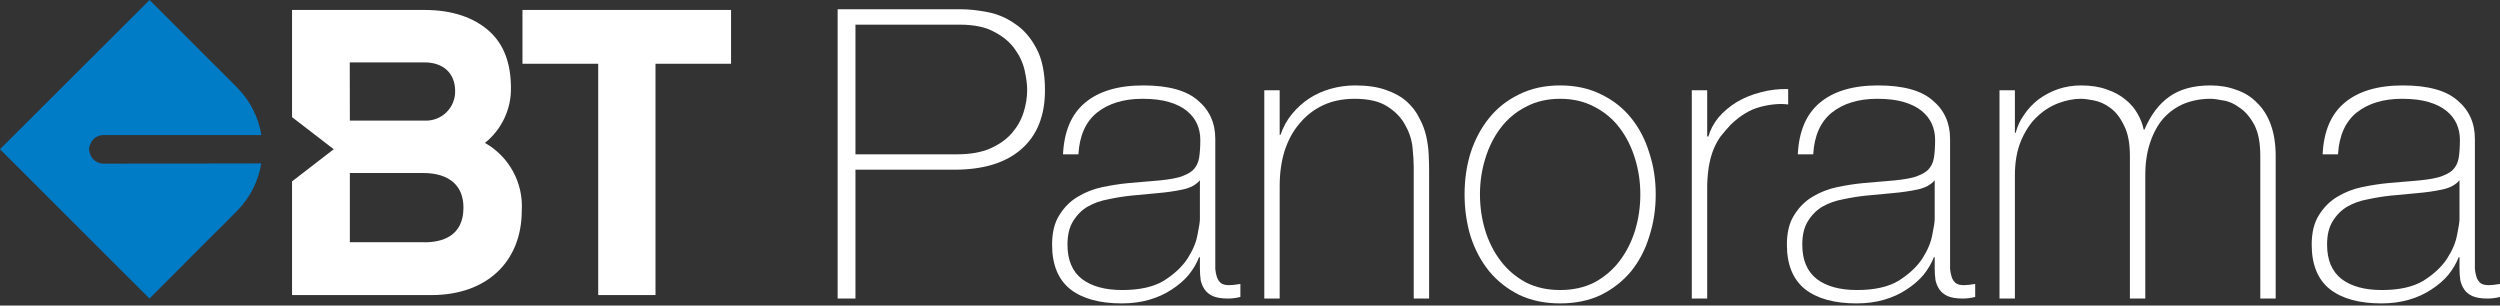 <svg width="180" height="22" viewBox="0 0 180 22" fill="none" xmlns="http://www.w3.org/2000/svg">
<rect x="0" y="0" width="180" height="22" fill="#333333" stroke="none"/>
<g clip-path="url(#clip0_2161_123)">
<path d="M37.618 0.716V4.59H43.071V21.245H47.196V4.59H52.636V0.716H37.618Z" fill="white"/>
<path fill-rule="evenodd" clip-rule="evenodd" d="M34.916 10.289C36.116 9.331 36.806 7.874 36.788 6.341C36.788 4.59 36.295 3.195 35.21 2.23C34.124 1.264 32.57 0.716 30.555 0.716H21.027V8.433L24.028 10.744L21.027 13.061V21.245H31.067C35.029 21.245 37.568 18.86 37.568 15.148C37.683 13.156 36.655 11.273 34.916 10.289ZM25.183 4.491H30.555C31.915 4.491 32.77 5.269 32.77 6.559C32.779 7.14 32.546 7.699 32.126 8.102C31.706 8.505 31.137 8.715 30.555 8.682H25.189L25.183 4.491ZM25.189 17.44H30.555V17.446C31.828 17.446 33.369 17.016 33.369 14.948C33.369 13.348 32.333 12.457 30.461 12.457H25.189V17.44Z" fill="white"/>
<path d="M7.456 11.784C7.016 11.782 6.626 11.502 6.483 11.087C6.438 10.98 6.415 10.866 6.414 10.75C6.412 10.639 6.436 10.528 6.483 10.427C6.618 10.007 7.009 9.723 7.45 9.723H18.818C18.613 8.451 18.018 7.273 17.115 6.353L17.065 6.297L15.636 4.858L15.58 4.815L10.769 0L0 10.744L10.763 21.494L15.555 16.692L15.636 16.618L17.065 15.185L17.134 15.11C18.021 14.192 18.607 13.025 18.812 11.766L7.456 11.784Z" fill="#007BC6"/>
<path d="M60.31 0.666H69.174C69.757 0.666 70.398 0.735 71.098 0.871C71.817 1.007 72.478 1.289 73.081 1.717C73.703 2.125 74.218 2.718 74.626 3.496C75.034 4.254 75.238 5.256 75.238 6.501C75.238 8.329 74.675 9.739 73.547 10.73C72.42 11.722 70.806 12.218 68.707 12.218H61.593V21.495H60.31V0.666ZM61.593 11.11H68.911C69.844 11.11 70.632 10.974 71.273 10.701C71.934 10.41 72.459 10.04 72.847 9.593C73.236 9.146 73.518 8.65 73.693 8.105C73.868 7.561 73.956 7.016 73.956 6.471C73.956 6.083 73.897 5.626 73.781 5.1C73.664 4.556 73.431 4.041 73.081 3.554C72.731 3.049 72.235 2.631 71.594 2.3C70.972 1.95 70.136 1.775 69.086 1.775H61.593V11.11Z" fill="white"/>
<path d="M86.393 18.519H86.334C86.159 18.966 85.907 19.394 85.576 19.803C85.246 20.192 84.838 20.542 84.352 20.853C83.885 21.164 83.351 21.407 82.748 21.582C82.145 21.757 81.484 21.845 80.765 21.845C79.171 21.845 77.937 21.504 77.062 20.824C76.187 20.124 75.75 19.054 75.75 17.615C75.75 16.74 75.925 16.03 76.275 15.485C76.625 14.921 77.062 14.484 77.587 14.173C78.131 13.842 78.724 13.609 79.366 13.473C80.027 13.336 80.658 13.239 81.261 13.181L82.981 13.035C83.778 12.977 84.4 12.889 84.847 12.773C85.314 12.636 85.664 12.461 85.897 12.247C86.13 12.014 86.276 11.722 86.334 11.372C86.393 11.022 86.422 10.585 86.422 10.059C86.422 9.651 86.344 9.272 86.189 8.922C86.033 8.572 85.79 8.261 85.46 7.988C85.129 7.716 84.702 7.502 84.177 7.347C83.652 7.191 83.01 7.113 82.252 7.113C80.911 7.113 79.823 7.444 78.987 8.105C78.17 8.766 77.723 9.768 77.645 11.11H76.537C76.615 9.457 77.14 8.222 78.112 7.405C79.103 6.569 80.503 6.151 82.311 6.151C84.118 6.151 85.43 6.51 86.247 7.23C87.083 7.93 87.501 8.854 87.501 10.001V18.723C87.501 18.937 87.501 19.151 87.501 19.365C87.52 19.579 87.559 19.773 87.617 19.948C87.676 20.124 87.773 20.269 87.909 20.386C88.045 20.483 88.239 20.532 88.492 20.532C88.686 20.532 88.959 20.503 89.308 20.444V21.378C89.017 21.456 88.716 21.495 88.405 21.495C87.957 21.495 87.598 21.436 87.326 21.32C87.073 21.203 86.879 21.047 86.743 20.853C86.606 20.658 86.509 20.435 86.451 20.182C86.412 19.91 86.393 19.618 86.393 19.307V18.519ZM86.393 12.977C86.121 13.307 85.703 13.531 85.139 13.648C84.595 13.764 83.982 13.852 83.302 13.91L81.436 14.085C80.892 14.143 80.347 14.231 79.803 14.348C79.259 14.445 78.763 14.62 78.316 14.873C77.888 15.126 77.538 15.476 77.266 15.923C76.994 16.351 76.858 16.915 76.858 17.615C76.858 18.723 77.208 19.55 77.908 20.094C78.608 20.619 79.57 20.882 80.794 20.882C82.058 20.882 83.059 20.658 83.798 20.211C84.536 19.744 85.1 19.219 85.489 18.636C85.878 18.033 86.121 17.459 86.218 16.915C86.334 16.351 86.393 15.972 86.393 15.777V12.977Z" fill="white"/>
<path d="M91.029 6.501H92.137V9.71H92.195C92.389 9.146 92.662 8.65 93.012 8.222C93.381 7.774 93.799 7.395 94.265 7.084C94.751 6.773 95.276 6.54 95.84 6.384C96.404 6.228 96.977 6.151 97.56 6.151C98.435 6.151 99.174 6.258 99.776 6.472C100.398 6.685 100.904 6.967 101.292 7.317C101.681 7.668 101.982 8.066 102.196 8.513C102.43 8.941 102.595 9.379 102.692 9.826C102.789 10.274 102.848 10.711 102.867 11.139C102.886 11.547 102.896 11.907 102.896 12.218V21.495H101.788V12.014C101.788 11.645 101.759 11.178 101.701 10.614C101.642 10.05 101.467 9.515 101.176 9.009C100.904 8.484 100.476 8.037 99.893 7.668C99.329 7.298 98.542 7.113 97.531 7.113C96.676 7.113 95.918 7.269 95.257 7.58C94.596 7.891 94.032 8.329 93.566 8.893C93.099 9.437 92.739 10.098 92.487 10.876C92.254 11.635 92.137 12.471 92.137 13.385V21.495H91.029V6.501Z" fill="white"/>
<path d="M105.449 13.998C105.449 12.928 105.595 11.927 105.886 10.993C106.197 10.04 106.645 9.204 107.228 8.484C107.811 7.765 108.53 7.201 109.385 6.792C110.241 6.365 111.222 6.151 112.33 6.151C113.438 6.151 114.42 6.365 115.275 6.792C116.131 7.201 116.85 7.765 117.433 8.484C118.016 9.204 118.453 10.04 118.745 10.993C119.056 11.927 119.212 12.928 119.212 13.998C119.212 15.067 119.056 16.078 118.745 17.031C118.453 17.984 118.016 18.821 117.433 19.54C116.85 20.24 116.131 20.804 115.275 21.232C114.42 21.64 113.438 21.845 112.33 21.845C111.222 21.845 110.241 21.64 109.385 21.232C108.53 20.804 107.811 20.24 107.228 19.54C106.645 18.821 106.197 17.984 105.886 17.031C105.595 16.078 105.449 15.067 105.449 13.998ZM106.557 13.998C106.557 14.892 106.683 15.758 106.936 16.594C107.189 17.411 107.558 18.14 108.044 18.782C108.53 19.424 109.133 19.939 109.852 20.328C110.571 20.697 111.397 20.882 112.33 20.882C113.263 20.882 114.09 20.697 114.809 20.328C115.528 19.939 116.131 19.424 116.617 18.782C117.102 18.14 117.472 17.411 117.725 16.594C117.977 15.758 118.104 14.892 118.104 13.998C118.104 13.103 117.977 12.247 117.725 11.431C117.472 10.594 117.102 9.855 116.617 9.214C116.131 8.572 115.528 8.066 114.809 7.697C114.09 7.308 113.263 7.113 112.33 7.113C111.397 7.113 110.571 7.308 109.852 7.697C109.133 8.066 108.53 8.572 108.044 9.214C107.558 9.855 107.189 10.594 106.936 11.431C106.683 12.247 106.557 13.103 106.557 13.998Z" fill="white"/>
<path d="M122.918 9.826H123.005C123.141 9.34 123.384 8.883 123.734 8.455C124.104 8.027 124.541 7.658 125.046 7.347C125.571 7.035 126.145 6.802 126.767 6.647C127.408 6.471 128.069 6.394 128.749 6.413V7.522C128.166 7.444 127.496 7.502 126.738 7.697C125.999 7.891 125.289 8.319 124.609 8.98C124.337 9.272 124.094 9.554 123.88 9.826C123.686 10.098 123.52 10.4 123.384 10.73C123.248 11.061 123.141 11.431 123.064 11.839C122.986 12.247 122.937 12.734 122.918 13.297V21.495H121.81V6.501H122.918V9.826Z" fill="white"/>
<path d="M139.298 18.519H139.24C139.065 18.966 138.812 19.394 138.482 19.803C138.152 20.192 137.743 20.542 137.257 20.853C136.791 21.164 136.256 21.407 135.654 21.582C135.051 21.757 134.39 21.845 133.671 21.845C132.077 21.845 130.843 21.504 129.968 20.824C129.093 20.124 128.656 19.054 128.656 17.615C128.656 16.74 128.831 16.03 129.181 15.485C129.531 14.921 129.968 14.484 130.493 14.173C131.037 13.842 131.63 13.609 132.271 13.473C132.932 13.336 133.564 13.239 134.167 13.181L135.887 13.035C136.684 12.977 137.306 12.889 137.753 12.773C138.22 12.636 138.57 12.461 138.803 12.247C139.036 12.014 139.182 11.722 139.24 11.372C139.298 11.022 139.328 10.585 139.328 10.059C139.328 9.651 139.25 9.272 139.094 8.922C138.939 8.572 138.696 8.261 138.365 7.988C138.035 7.716 137.607 7.502 137.082 7.347C136.558 7.191 135.916 7.113 135.158 7.113C133.817 7.113 132.728 7.444 131.892 8.105C131.076 8.766 130.629 9.768 130.551 11.11H129.443C129.521 9.457 130.046 8.222 131.018 7.405C132.009 6.569 133.409 6.151 135.216 6.151C137.024 6.151 138.336 6.51 139.153 7.23C139.989 7.93 140.406 8.854 140.406 10.001V18.723C140.406 18.937 140.406 19.151 140.406 19.365C140.426 19.579 140.465 19.773 140.523 19.948C140.581 20.124 140.679 20.269 140.815 20.386C140.951 20.483 141.145 20.532 141.398 20.532C141.592 20.532 141.864 20.503 142.214 20.444V21.378C141.923 21.456 141.621 21.495 141.31 21.495C140.863 21.495 140.504 21.436 140.232 21.32C139.979 21.203 139.784 21.047 139.648 20.853C139.512 20.658 139.415 20.435 139.357 20.182C139.318 19.91 139.298 19.618 139.298 19.307V18.519ZM139.298 12.977C139.026 13.307 138.608 13.531 138.045 13.648C137.5 13.764 136.888 13.852 136.208 13.91L134.342 14.085C133.797 14.143 133.253 14.231 132.709 14.348C132.164 14.445 131.669 14.62 131.222 14.873C130.794 15.126 130.444 15.476 130.172 15.923C129.9 16.351 129.764 16.915 129.764 17.615C129.764 18.723 130.114 19.55 130.813 20.094C131.513 20.619 132.475 20.882 133.7 20.882C134.964 20.882 135.965 20.658 136.703 20.211C137.442 19.744 138.006 19.219 138.395 18.636C138.783 18.033 139.026 17.459 139.124 16.915C139.24 16.351 139.298 15.972 139.298 15.777V12.977Z" fill="white"/>
<path d="M143.964 6.501H145.072V9.564H145.13C145.247 9.097 145.451 8.659 145.742 8.251C146.034 7.823 146.384 7.454 146.792 7.142C147.22 6.831 147.686 6.588 148.192 6.413C148.716 6.238 149.261 6.151 149.824 6.151C150.544 6.151 151.166 6.248 151.691 6.442C152.215 6.617 152.663 6.86 153.032 7.172C153.401 7.463 153.693 7.804 153.907 8.193C154.12 8.562 154.266 8.941 154.344 9.33H154.402C154.849 8.28 155.442 7.492 156.181 6.967C156.939 6.423 157.93 6.151 159.155 6.151C159.835 6.151 160.457 6.258 161.021 6.472C161.604 6.666 162.1 6.977 162.508 7.405C162.936 7.813 163.266 8.338 163.5 8.98C163.733 9.622 163.849 10.38 163.849 11.256V21.495H162.741V11.226C162.741 10.274 162.596 9.525 162.304 8.98C162.013 8.436 161.663 8.027 161.254 7.755C160.866 7.463 160.467 7.288 160.059 7.23C159.67 7.152 159.369 7.113 159.155 7.113C158.475 7.113 157.843 7.23 157.26 7.463C156.696 7.697 156.2 8.047 155.773 8.513C155.364 8.98 155.044 9.564 154.81 10.264C154.577 10.944 154.461 11.732 154.461 12.627V21.495H153.353V11.226C153.353 10.293 153.207 9.554 152.915 9.009C152.643 8.445 152.313 8.027 151.924 7.755C151.555 7.483 151.166 7.308 150.758 7.23C150.369 7.152 150.058 7.113 149.824 7.113C149.3 7.113 148.755 7.22 148.192 7.434C147.628 7.648 147.113 7.979 146.646 8.426C146.18 8.873 145.801 9.447 145.509 10.147C145.218 10.847 145.072 11.674 145.072 12.627V21.495H143.964V6.501Z" fill="white"/>
<path d="M177.084 18.519H177.026C176.851 18.966 176.598 19.394 176.268 19.803C175.937 20.192 175.529 20.542 175.043 20.853C174.577 21.164 174.042 21.407 173.439 21.582C172.837 21.757 172.176 21.845 171.457 21.845C169.863 21.845 168.628 21.504 167.754 20.824C166.879 20.124 166.442 19.054 166.442 17.615C166.442 16.74 166.616 16.03 166.966 15.485C167.316 14.921 167.754 14.484 168.278 14.173C168.823 13.842 169.416 13.609 170.057 13.473C170.718 13.336 171.35 13.239 171.952 13.181L173.673 13.035C174.47 12.977 175.092 12.889 175.539 12.773C176.005 12.636 176.355 12.461 176.589 12.247C176.822 12.014 176.968 11.722 177.026 11.372C177.084 11.022 177.113 10.585 177.113 10.059C177.113 9.651 177.036 9.272 176.88 8.922C176.725 8.572 176.482 8.261 176.151 7.988C175.821 7.716 175.393 7.502 174.868 7.347C174.343 7.191 173.702 7.113 172.944 7.113C171.603 7.113 170.514 7.444 169.678 8.105C168.862 8.766 168.415 9.768 168.337 11.11H167.229C167.307 9.457 167.831 8.222 168.803 7.405C169.795 6.569 171.194 6.151 173.002 6.151C174.81 6.151 176.122 6.51 176.938 7.23C177.774 7.93 178.192 8.854 178.192 10.001V18.723C178.192 18.937 178.192 19.151 178.192 19.365C178.212 19.579 178.251 19.773 178.309 19.948C178.367 20.124 178.464 20.269 178.6 20.386C178.736 20.483 178.931 20.532 179.184 20.532C179.378 20.532 179.65 20.503 180 20.444V21.378C179.708 21.456 179.407 21.495 179.096 21.495C178.649 21.495 178.289 21.436 178.017 21.32C177.765 21.203 177.57 21.047 177.434 20.853C177.298 20.658 177.201 20.435 177.143 20.182C177.104 19.91 177.084 19.618 177.084 19.307V18.519ZM177.084 12.977C176.812 13.307 176.394 13.531 175.83 13.648C175.286 13.764 174.674 13.852 173.993 13.91L172.127 14.085C171.583 14.143 171.039 14.231 170.495 14.348C169.95 14.445 169.455 14.62 169.007 14.873C168.58 15.126 168.23 15.476 167.958 15.923C167.686 16.351 167.55 16.915 167.55 17.615C167.55 18.723 167.899 19.55 168.599 20.094C169.299 20.619 170.261 20.882 171.486 20.882C172.749 20.882 173.75 20.658 174.489 20.211C175.228 19.744 175.792 19.219 176.18 18.636C176.569 18.033 176.812 17.459 176.909 16.915C177.026 16.351 177.084 15.972 177.084 15.777V12.977Z" fill="white"/>
</g>
<defs>
<clipPath id="clip0_2161_123">
<rect width="180" height="22" fill="white"/>
</clipPath>
</defs>
</svg>
